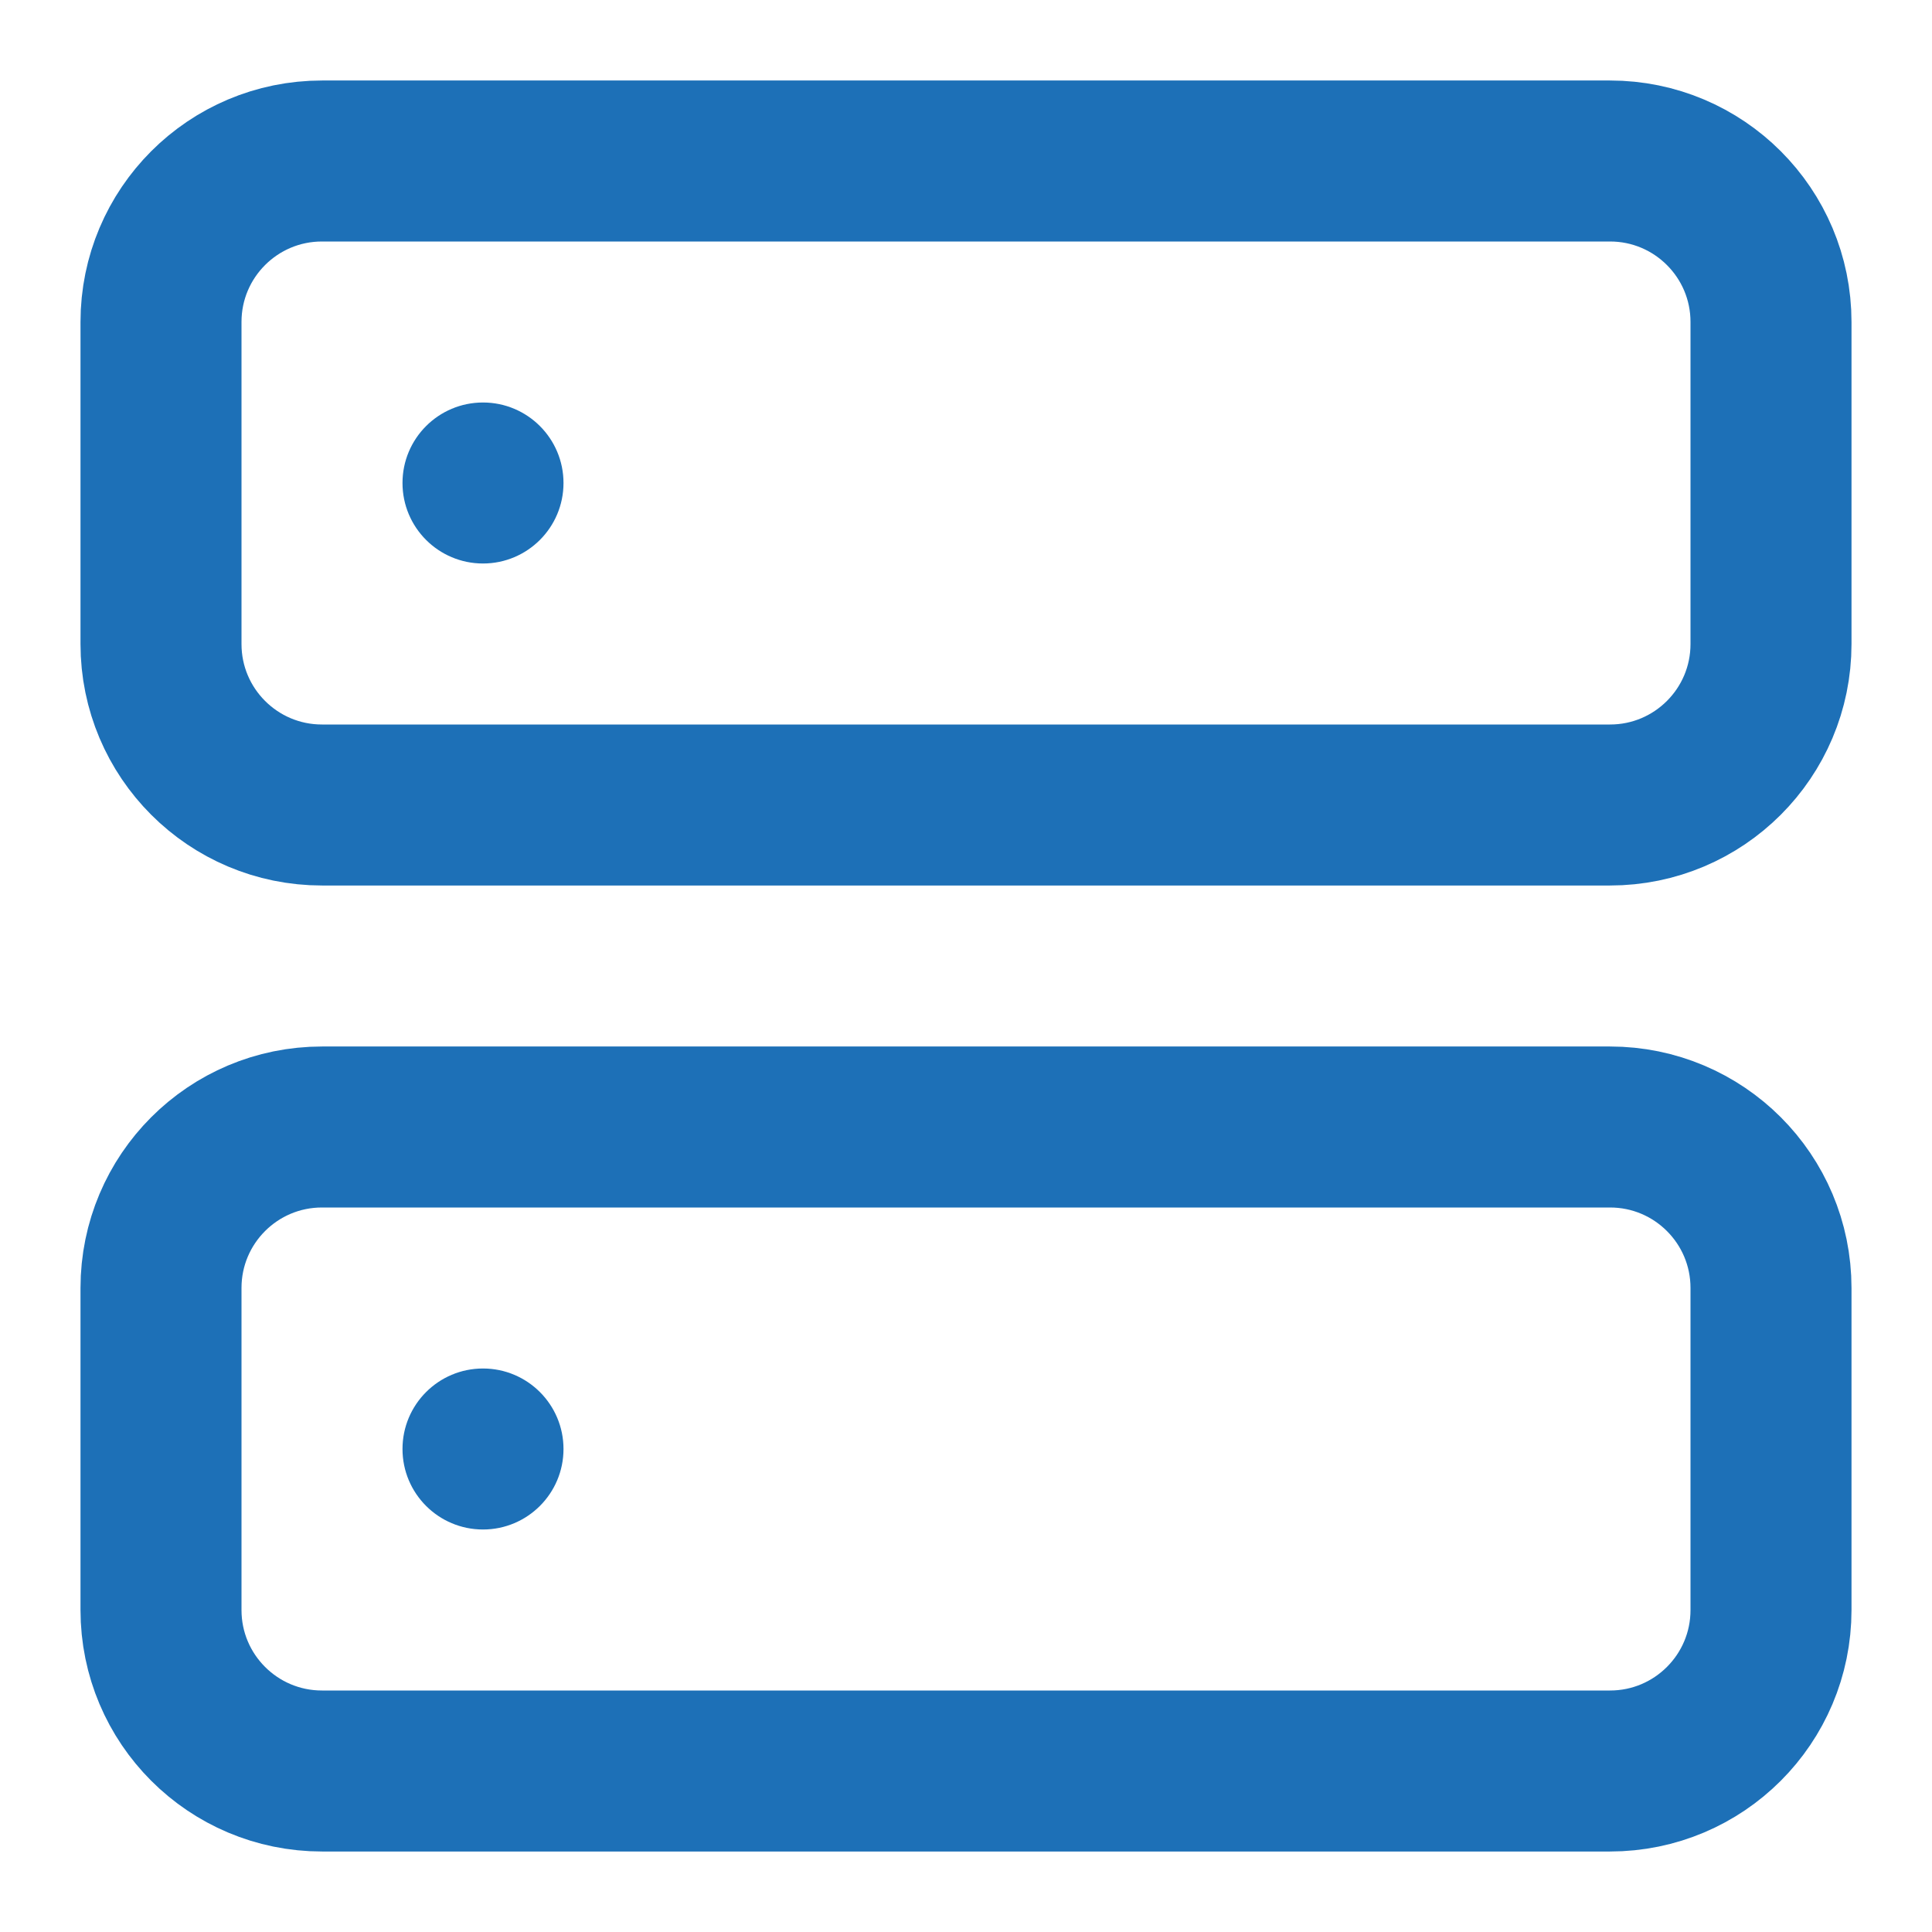 <svg width="24" height="24" viewBox="0 0 24 24" fill="none" xmlns="http://www.w3.org/2000/svg">
<path fill-rule="evenodd" clip-rule="evenodd" d="M2 4C2 2.895 2.895 2 4 2H20C21.105 2 22 2.895 22 4V8C22 9.105 21.105 10 20 10H4C2.895 10 2 9.105 2 8V4Z" stroke="#1D70B7" stroke-width="2" stroke-linecap="round" stroke-linejoin="round"/>
<path fill-rule="evenodd" clip-rule="evenodd" d="M2 16C2 14.895 2.895 14 4 14H20C21.105 14 22 14.895 22 16V20C22 21.105 21.105 22 20 22H4C2.895 22 2 21.105 2 20V16Z" stroke="#1D70B7" stroke-width="2" stroke-linecap="round" stroke-linejoin="round"/>
<circle cx="6" cy="6" r="1" fill="#1D70B7"/>
<circle cx="6" cy="18" r="1" fill="#1D70B7"/>
</svg>
